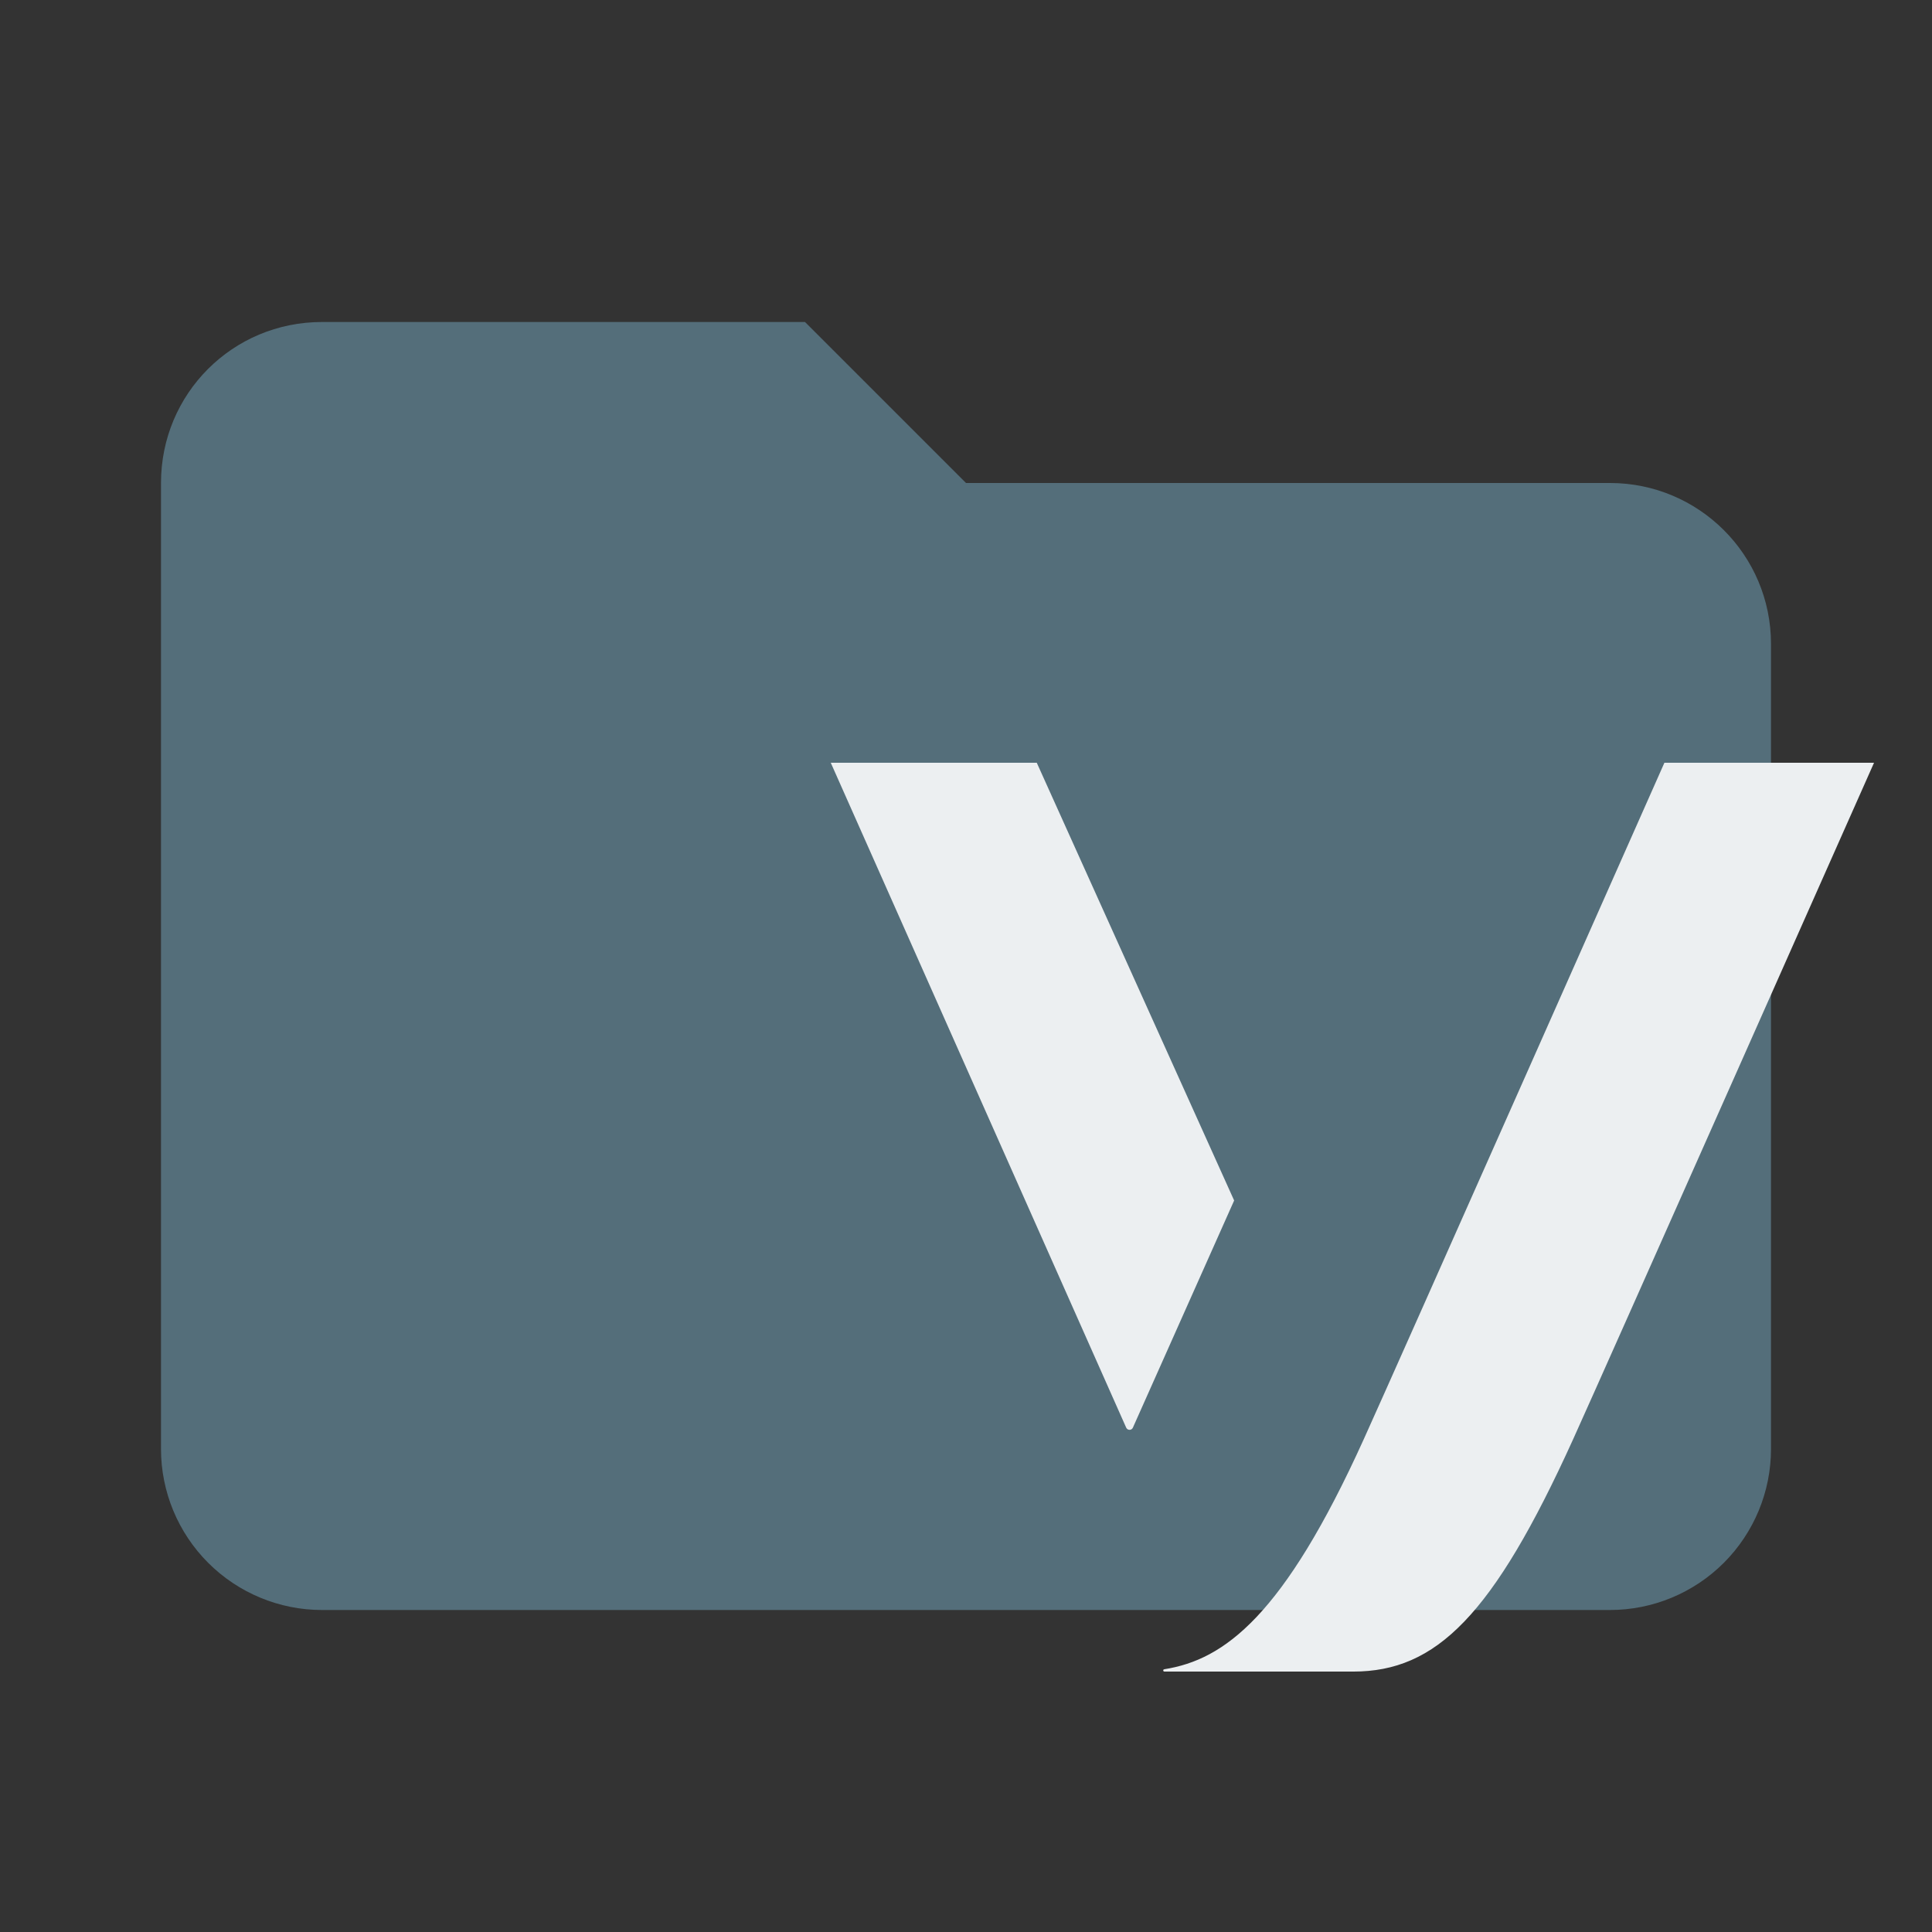 <svg width="24" height="24" viewBox="0 0 24 24" fill="none" xmlns="http://www.w3.org/2000/svg">
<rect x="0" y="0" width="24" height="24" fill="#333333" stroke="none"/>
<path d="M10 4H4C2.89 4 2 4.89 2 6V18C2 18.53 2.211 19.039 2.586 19.414C2.961 19.789 3.47 20 4 20H20C20.53 20 21.039 19.789 21.414 19.414C21.789 19.039 22 18.53 22 18V8C22 6.89 21.1 6 20 6H12L10 4Z" fill="#546E7A"/>
<g clip-path="url(#clip0)">
<path d="M15.331 14.913L12.879 9.475H10.32L13.99 17.735C13.994 17.743 14 17.75 14.007 17.755C14.014 17.759 14.023 17.762 14.032 17.762C14.04 17.762 14.049 17.759 14.056 17.755C14.064 17.75 14.069 17.743 14.073 17.735L15.331 14.913ZM20.676 9.475C20.676 9.475 17.356 16.964 16.94 17.881C15.948 20.071 15.212 20.618 14.463 20.736C14.459 20.737 14.456 20.739 14.453 20.741C14.451 20.744 14.45 20.748 14.45 20.752C14.45 20.755 14.452 20.759 14.455 20.761C14.458 20.764 14.461 20.765 14.465 20.765H16.809C17.841 20.765 18.547 20.071 19.541 17.881C19.889 17.115 23.28 9.475 23.28 9.475H20.676Z" fill="#ECEFF1"/>
</g>
<defs>
<clipPath id="clip0">
<rect width="12.96" height="12.96" fill="white" transform="translate(10.32 8.64)"/>
</clipPath>
</defs>
</svg>
